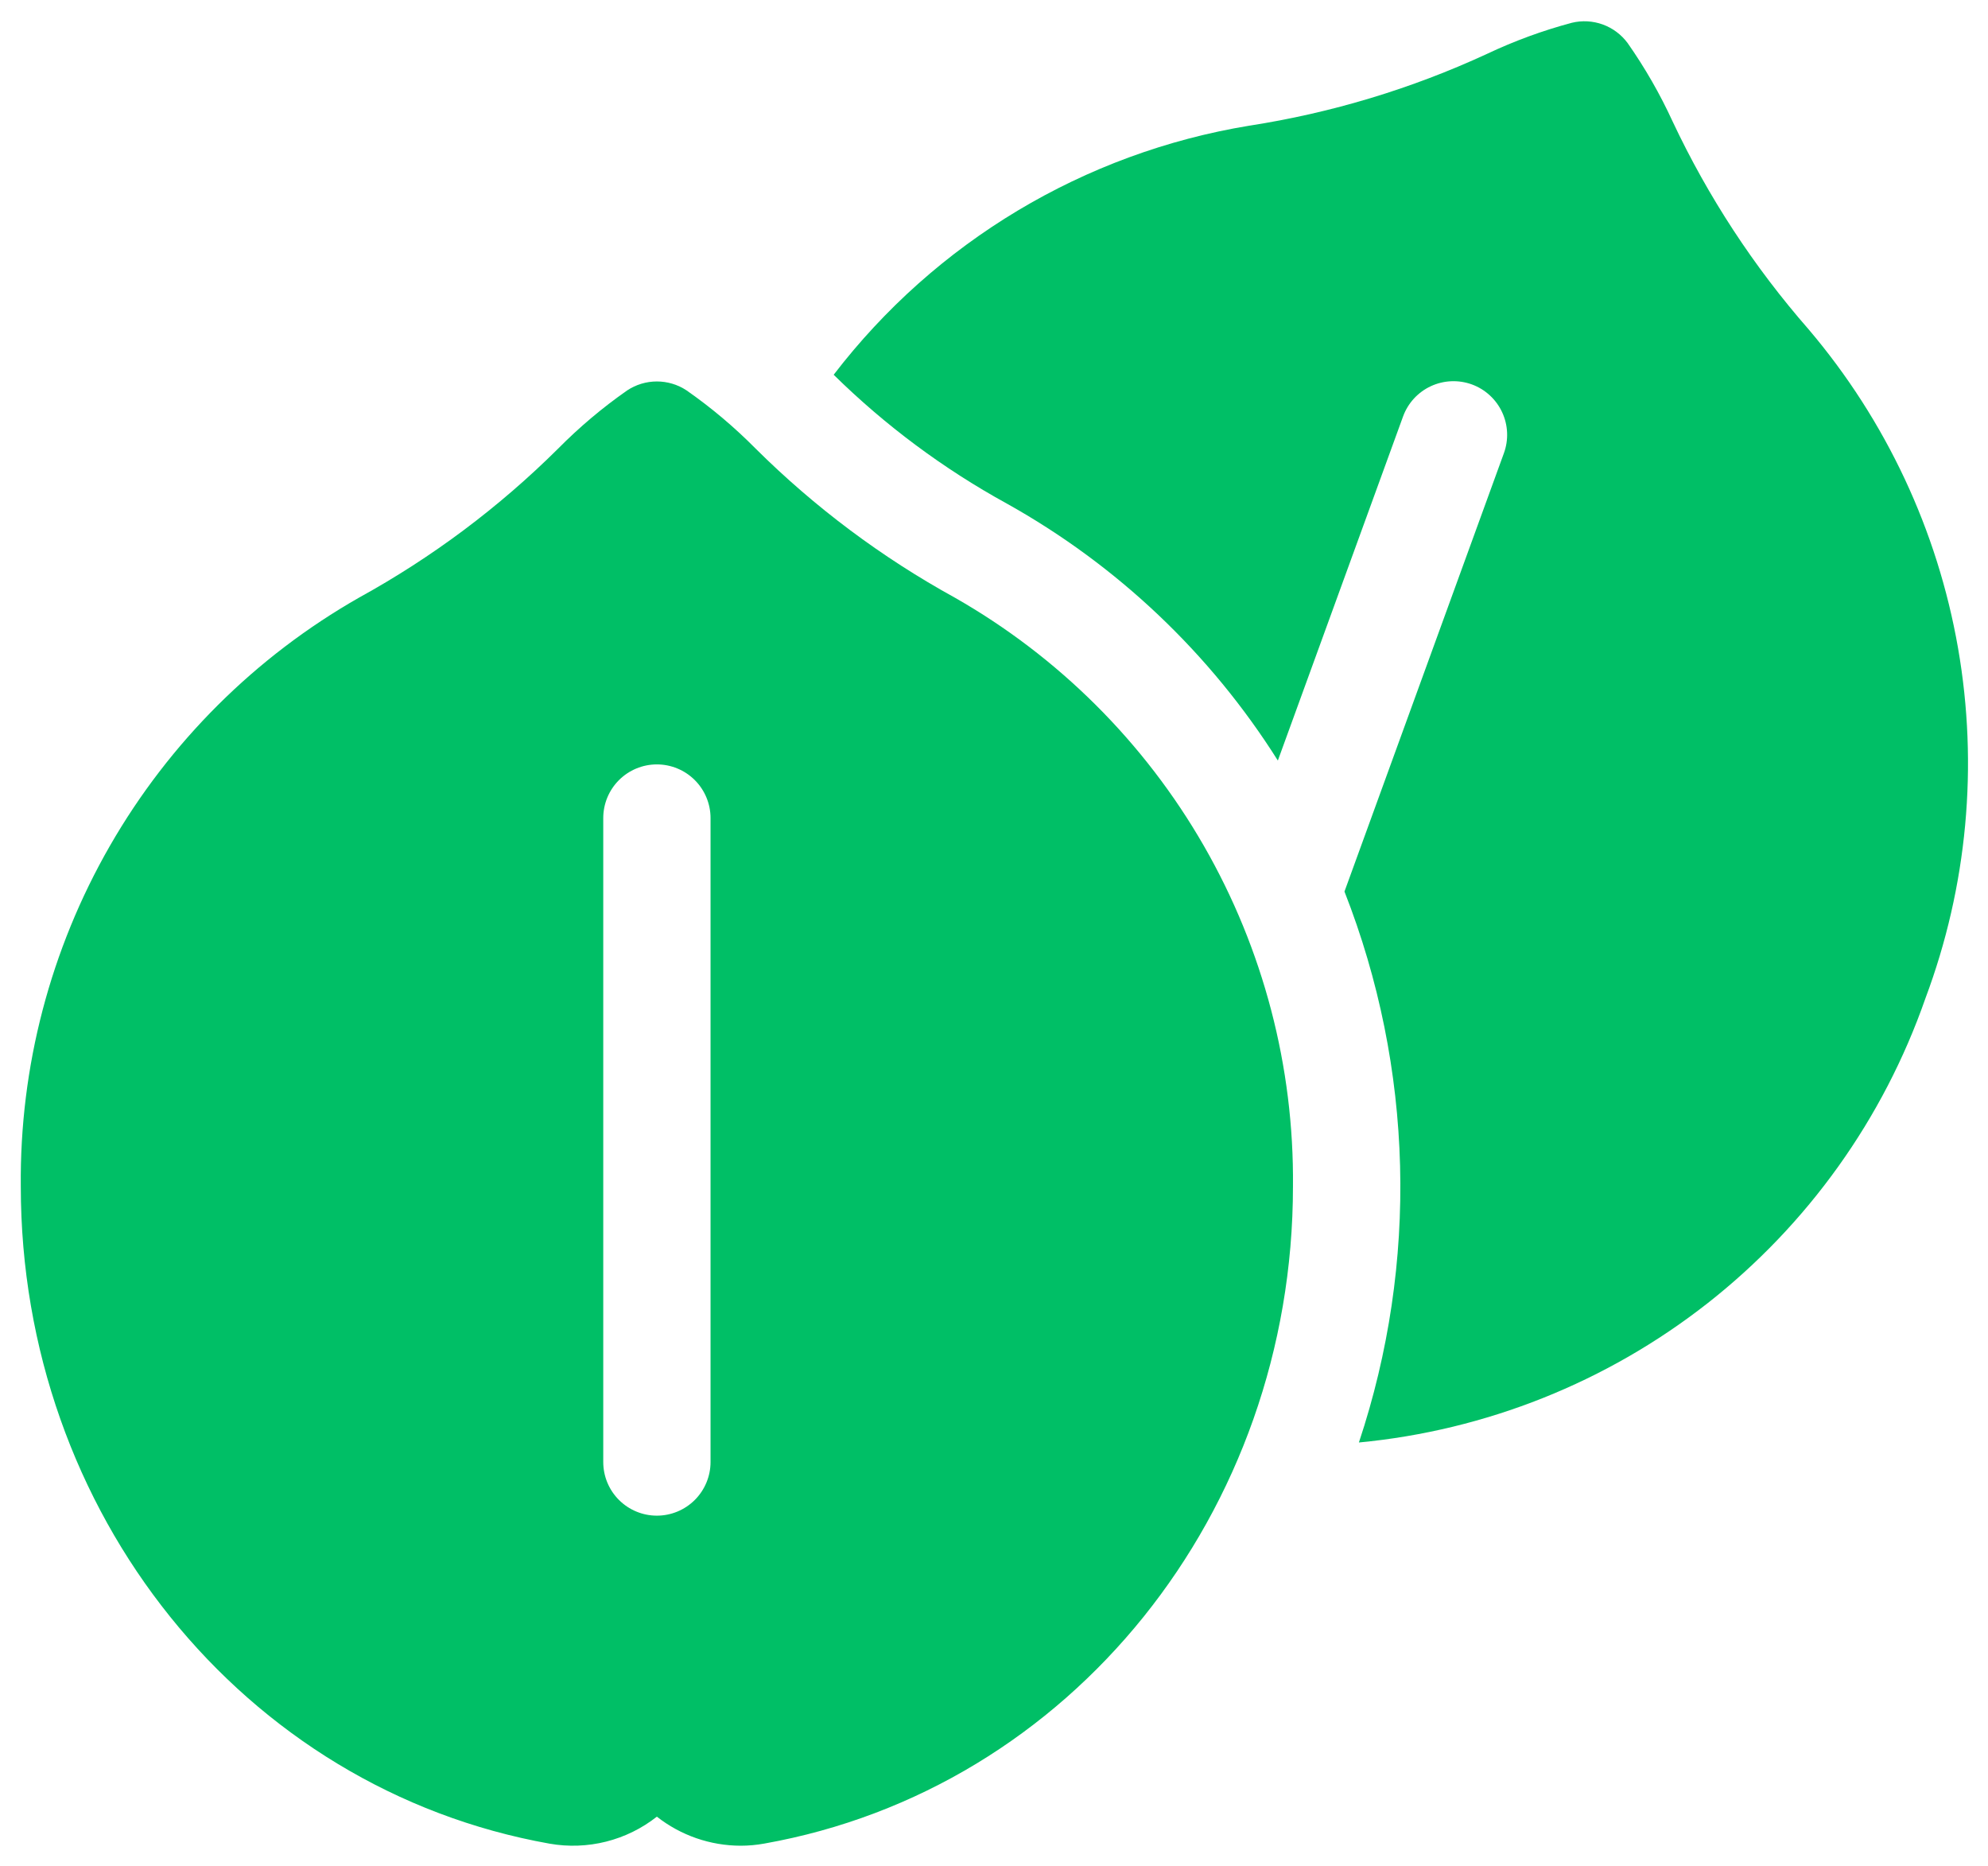 <svg width="65" height="61" viewBox="0 0 65 61" fill="none" xmlns="http://www.w3.org/2000/svg">
<path d="M59.137 10.768C57.345 8.721 55.848 6.434 54.689 3.972C54.277 3.075 53.785 2.217 53.218 1.409C53.013 1.131 52.73 0.919 52.406 0.801C52.081 0.683 51.728 0.663 51.392 0.745C50.439 0.999 49.51 1.34 48.618 1.762C46.148 2.903 43.531 3.693 40.842 4.109C35.444 4.998 30.587 7.909 27.258 12.25C28.942 13.906 30.846 15.323 32.917 16.46C36.528 18.474 39.576 21.363 41.781 24.861L45.875 13.613C46.034 13.176 46.361 12.82 46.783 12.624C46.992 12.527 47.218 12.472 47.448 12.462C47.678 12.452 47.908 12.488 48.124 12.566C48.341 12.645 48.54 12.766 48.709 12.922C48.879 13.078 49.017 13.266 49.114 13.475C49.211 13.683 49.266 13.909 49.276 14.14C49.286 14.37 49.25 14.6 49.171 14.816L43.959 29.143C46.221 34.905 46.388 41.279 44.431 47.152C48.584 46.758 52.537 45.181 55.821 42.608C59.104 40.035 61.58 36.573 62.954 32.634C64.323 28.98 64.691 25.026 64.02 21.182C63.349 17.338 61.663 13.742 59.137 10.768Z" fill="#00BF66"/>
<path d="M31.212 19.532C28.828 18.22 26.639 16.583 24.708 14.666C24.014 13.964 23.258 13.327 22.449 12.762C22.161 12.571 21.823 12.469 21.477 12.469C21.132 12.469 20.794 12.571 20.506 12.762C19.697 13.327 18.941 13.964 18.247 14.666C16.316 16.584 14.127 18.221 11.743 19.533C8.352 21.464 5.538 24.266 3.593 27.65C1.648 31.034 0.642 34.875 0.68 38.778C0.68 49.443 7.946 58.481 17.969 60.266C18.583 60.374 19.213 60.351 19.818 60.199C20.422 60.047 20.988 59.769 21.477 59.383C22.259 59.997 23.223 60.331 24.217 60.333C24.476 60.333 24.735 60.309 24.99 60.263C35.009 58.481 42.275 49.443 42.275 38.778C42.313 34.875 41.307 31.033 39.362 27.649C37.417 24.266 34.603 21.463 31.212 19.532ZM23.232 47.79C23.232 48.255 23.047 48.701 22.718 49.03C22.389 49.359 21.943 49.544 21.477 49.544C21.012 49.544 20.566 49.359 20.237 49.03C19.908 48.701 19.724 48.255 19.724 47.79V26.741C19.724 26.276 19.908 25.83 20.237 25.501C20.566 25.172 21.012 24.987 21.477 24.987C21.943 24.987 22.389 25.172 22.718 25.501C23.047 25.83 23.232 26.276 23.232 26.741V47.79Z" fill="#00BF66"/>
</svg>
